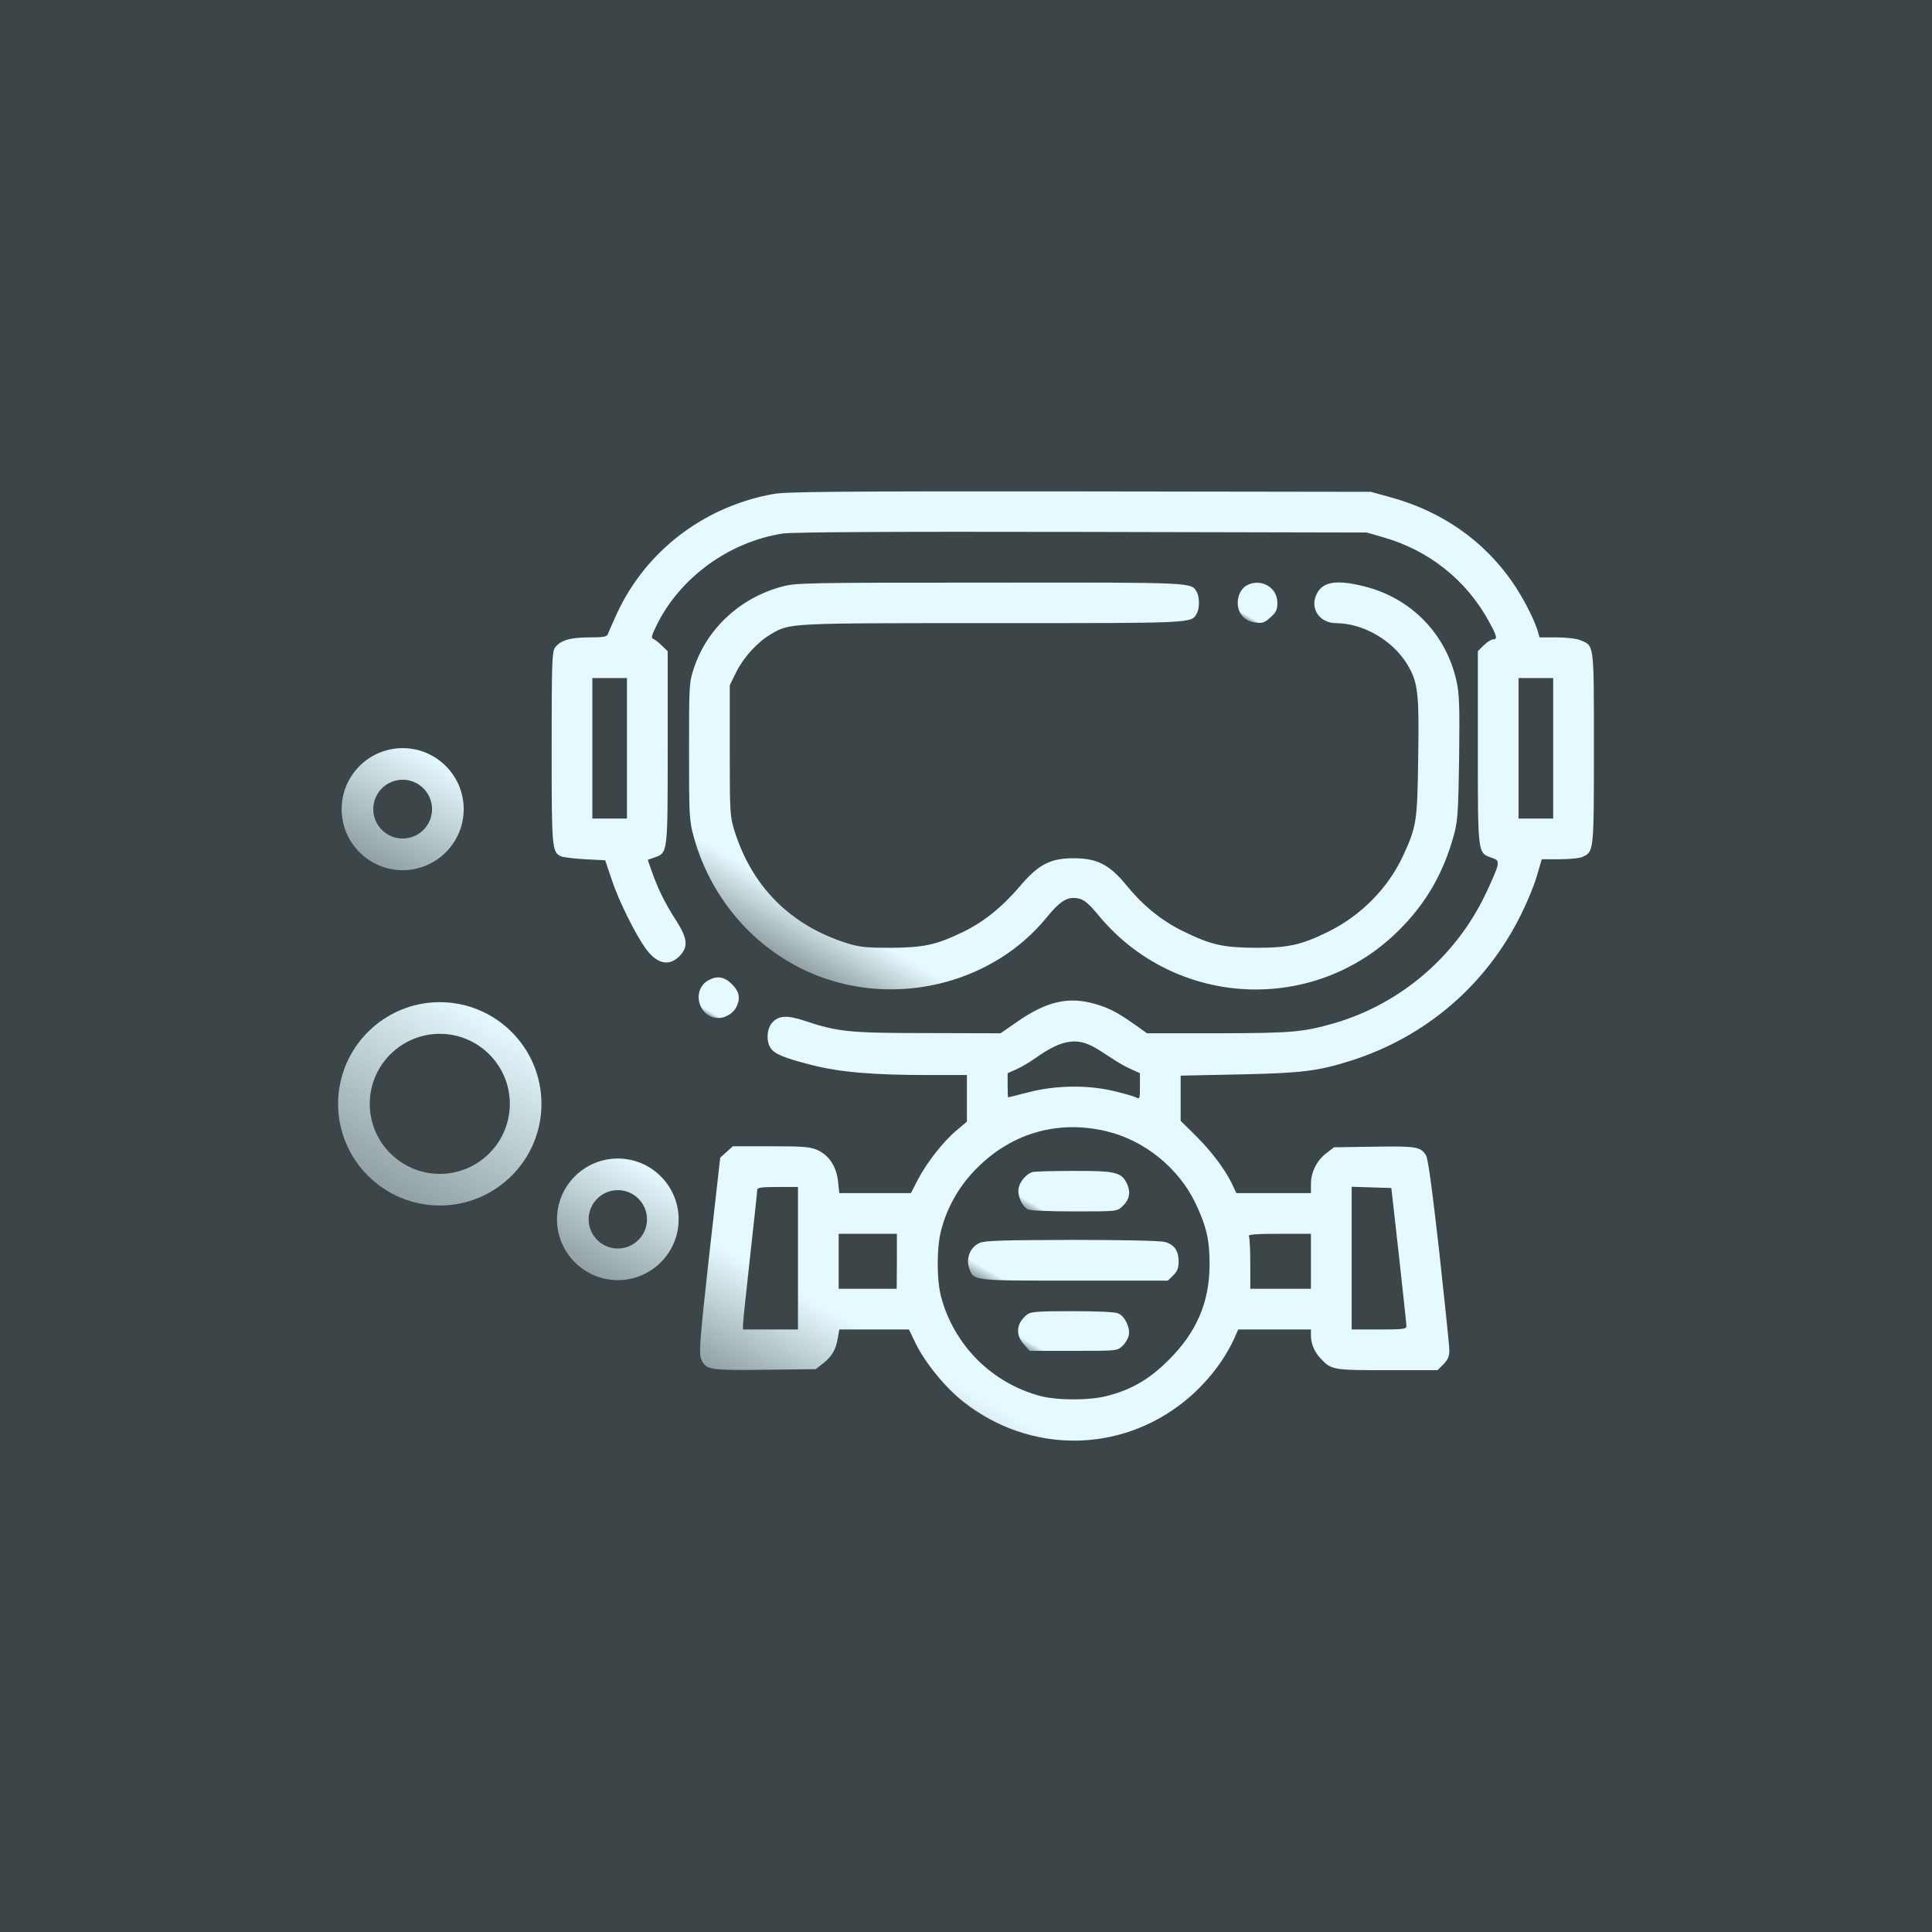 <?xml version="1.0" encoding="utf-8"?>
<!-- Generator: Adobe Illustrator 16.0.0, SVG Export Plug-In . SVG Version: 6.00 Build 0)  -->
<!DOCTYPE svg PUBLIC "-//W3C//DTD SVG 1.1//EN" "http://www.w3.org/Graphics/SVG/1.1/DTD/svg11.dtd">
<svg version="1.1" id="圖層_1" xmlns="http://www.w3.org/2000/svg" xmlns:xlink="http://www.w3.org/1999/xlink" x="0px" y="0px"
	 width="100px" height="100px" viewBox="0 0 100 100" enable-background="new 0 0 100 100" xml:space="preserve">
<rect x="0" y="0" width="100" height="100" fill="#333333" stroke="none"/>
<rect opacity="0.1" fill="#94E6FB" width="100" height="100"/>
<g>
	<g>
		<linearGradient id="SVGID_1_" gradientUnits="userSpaceOnUse" x1="19.263" y1="44.618" x2="22.421" y2="39.147">
			<stop  offset="0" style="stop-color:#E5FAFF;stop-opacity:0.5"/>
			<stop  offset="1" style="stop-color:#E5FAFF"/>
		</linearGradient>
		<path fill="url(#SVGID_1_)" d="M20.842,45.041c-1.742,0-3.159-1.417-3.159-3.159s1.417-3.159,3.159-3.159
			c1.741,0,3.159,1.417,3.159,3.159S22.583,45.041,20.842,45.041z M20.842,40.359c-0.841,0-1.522,0.684-1.522,1.522
			s0.682,1.521,1.522,1.521c0.839,0,1.521-0.683,1.521-1.521S21.681,40.359,20.842,40.359z"/>
	</g>
	<g transform="translate(0,512) scale(0.1,-0.1)">
		<linearGradient id="SVGID_2_" gradientUnits="userSpaceOnUse" x1="398.721" y1="4393.681" x2="427.249" y2="4443.093">
			<stop  offset="0" style="stop-color:#E5FAFF;stop-opacity:0.5"/>
			<stop  offset="1" style="stop-color:#E5FAFF"/>
		</linearGradient>
		<path fill="url(#SVGID_2_)" d="M400.059,4864.276c-35.811-6.533-65.85-29.512-80.801-61.963
			c-2.119-4.629-4.229-9.375-4.531-10.322c-0.537-1.582-2.012-1.904-9.697-1.904c-10.01,0-15.068-1.572-17.813-5.361
			c-1.475-2.227-1.68-7.91-1.68-51.846c0-52.256,0.107-53.945,4.951-56.152c1.045-0.43,6.641-1.162,12.324-1.475l10.43-0.527
			l3.369-10.01c3.691-11.172,12.334-28.447,17.92-36.143c6.006-8.008,12.539-8.955,18.018-2.529
			c3.779,4.531,3.047,8.857-3.164,18.438c-5.156,7.91-9.063,15.908-12.227,25.078l-1.885,5.381l3.564,1.26
			c6.855,2.422,6.758,1.904,6.758,57.002v49.727l-2.959,2.852c-1.572,1.582-3.584,3.164-4.424,3.467
			c-1.26,0.43-1.055,1.582,1.475,6.748c12.012,24.873,37.52,43.506,65.439,47.842c5.059,0.732,53.623,1.055,154.883,0.84
			l147.5-0.322l8.008-2.314c23.916-6.748,43.311-22.119,55.107-43.623c4.209-7.686,4.629-9.375,2.1-9.375
			c-0.84,0-3.057-1.367-4.736-3.057l-3.057-3.057v-49.727c0-55.322-0.107-54.58,6.953-57.109c3.369-1.152,3.682-1.582,3.154-4.531
			c-0.41-1.68-3.154-8.32-6.318-14.746c-15.488-32.246-44.141-56.475-77.959-66.387c-16.445-4.736-22.129-5.156-60.693-5.264
			h-36.348l-6.846,4.844c-9.16,6.533-14.443,9.072-22.871,11.064c-12.334,2.852-23.291,0-37.617-10.01l-8.525-5.898l-37.402,0.107
			c-40.566,0-46.895,0.625-63.848,6.318c-9.385,3.164-14.023,2.842-17.285-1.367c-2.52-3.271-2.744-9.375-0.42-12.744
			c2.109-3.057,6.836-5.059,21.289-8.75c14.424-3.682,31.709-5.166,60.059-5.166h20.215v-12.012v-12.109l-5.371-4.541
			c-6.953-5.801-15.381-16.641-20.02-25.488l-3.574-6.963h-18.545h-18.545l-0.635,5.908c-0.742,7.695-4.629,13.594-10.527,16.318
			c-3.799,1.699-7.07,2.012-24.131,2.012h-19.805l-3.271-2.939l-3.262-2.959l-5.703-50.469c-4.844-43.516-5.361-50.889-4.219-53.633
			c2.432-5.791,3.906-6.006,32.891-5.684l26.436,0.313l3.799,2.949c4.531,3.477,6.738,7.275,7.686,13.271l0.742,4.326h18.018h18.018
			l3.574-7.383c5.068-10.215,15.391-22.852,24.863-30.234c34.258-26.768,80.918-26.553,114.434,0.635
			c10.84,8.74,20.332,20.752,25.605,32.559l1.992,4.424h18.857h18.76v-3.047c0-4.434,1.797-8.545,5.059-12.021
			c5.479-5.898,6.436-6.006,34.453-6.006h26.025l3.057,3.057c2.324,2.422,3.047,4.102,3.047,7.266
			c0,2.217-2.422,25.391-5.264,51.318c-3.691,32.656-5.781,48.037-6.836,49.619c-2.852,4.424-4.854,4.746-26.777,4.424
			l-20.859-0.313l-3.799-2.939c-5.049-3.799-8.105-9.912-8.105-16.025v-4.746h-19.277H639.98l-2.432,5.068
			c-3.799,7.686-10.742,16.846-18.965,24.971l-7.471,7.363v11.699v11.699l29.805,0.625c32.559,0.645,41.299,1.689,58.477,7.168
			c38.887,12.432,70.068,39.307,88.086,75.967c3.057,6.113,6.748,15.078,8.018,19.707l2.52,8.535h9.16
			c5.176,0,10.537,0.527,12.012,1.26c5.811,2.637,5.811,2.852,5.811,56.367c0,54.795,0.205,52.686-6.963,55.742
			c-2.109,0.84-7.168,1.465-12.324,1.465h-8.848l-1.27,4.336c-0.732,2.314-3.164,7.891-5.586,12.324
			c-14.541,27.813-39.092,47.305-70.176,55.84l-10.225,2.842l-150.654,0.215C432.305,4865.741,406.914,4865.536,400.059,4864.276z
			 M324.521,4732.675v-36.348h-8.965h-8.955v36.348v36.357h8.955h8.965V4732.675z M803.926,4732.675v-36.348h-8.965h-8.955v36.348
			v36.357h8.955h8.965V4732.675z M565.273,4578.534c1.797-0.85,5.908-3.477,9.268-5.693c3.369-2.314,8.223-5.156,10.859-6.221
			l4.629-2.1v-6.855c0-6.426-0.107-6.738-2.002-5.684c-1.152,0.527-6.318,2.109-11.367,3.262
			c-13.496,3.271-30.039,3.057-44.053-0.527c-5.791-1.475-10.635-2.734-10.752-2.734c-0.205,0-0.313,2.842-0.313,6.318v6.221
			l4.531,2.002c2.422,1.045,6.846,3.682,9.697,5.684C548.623,4581.366,556.426,4583.056,565.273,4578.534z M572.637,4534.491
			c19.6-4.639,37.422-18.975,46.162-37.305c5.684-11.904,7.383-19.385,7.266-32.139c-0.107-19.17-6.748-34.658-21.172-48.984
			c-9.902-9.902-19.072-15.283-31.719-18.555c-9.063-2.412-25.703-2.412-34.658-0.098c-25.186,6.738-44.678,26.24-51.426,51.416
			c-2.324,8.955-2.324,25.596,0.107,34.668c2.959,11.162,8.643,21.494,16.65,30.029
			C522.188,4533.114,546.729,4540.595,572.637,4534.491z M413.027,4468.739v-36.875h-14.229H384.57v2.529
			c0,1.367,1.689,17.275,3.701,35.4c2.002,18.125,3.682,33.506,3.682,34.346c0,1.162,2.207,1.475,10.537,1.475h10.537V4468.739z
			 M724.063,4470.321c2.09-19.072,3.887-35.605,3.887-36.563c0.107-1.689-1.26-1.895-14.121-1.895h-14.209v36.875v36.992
			l10.215-0.322l10.322-0.322L724.063,4470.321z M464.229,4467.157l-0.098-14.219H449.16h-15.068v14.219v14.229h15.068h15.068
			V4467.157z M678.535,4467.157v-14.219h-15.713h-15.674v13.057c0,7.275-0.322,13.604-0.752,14.229
			c-0.42,0.85,4.434,1.162,15.693,1.162h16.445V4467.157z"/>
		<linearGradient id="SVGID_3_" gradientUnits="userSpaceOnUse" x1="545.889" y1="4486.005" x2="547.847" y2="4489.396">
			<stop  offset="0" style="stop-color:#E5FAFF;stop-opacity:0.5"/>
			<stop  offset="1" style="stop-color:#E5FAFF"/>
		</linearGradient>
		<path fill="url(#SVGID_3_)" d="M534.199,4513.31c-3.174-1.162-6.328-4.951-6.953-8.223c-0.742-3.896,1.68-9.375,4.736-11.055
			c1.26-0.635,11.055-1.055,24.131-1.055c21.797,0,22.021,0,24.756,2.529c3.779,3.467,4.531,7.373,2.412,11.895
			c-2.832,5.908-6.104,6.641-28.232,6.533C544.414,4513.935,535.029,4513.632,534.199,4513.31z"/>
		<linearGradient id="SVGID_4_" gradientUnits="userSpaceOnUse" x1="539.463" y1="4439.052" x2="542.72" y2="4444.694">
			<stop  offset="0" style="stop-color:#E5FAFF;stop-opacity:0.5"/>
			<stop  offset="1" style="stop-color:#E5FAFF"/>
		</linearGradient>
		<path fill="url(#SVGID_4_)" d="M507.002,4476.64c-4.629-2.002-7.051-7.686-5.479-12.646c2.324-7.051,1.055-6.846,54.59-6.846
			h48.359l2.832,2.744c2.119,2.109,2.754,3.896,2.754,7.158c0,5.586-2.217,8.75-7.168,10.127
			c-2.422,0.625-20.869,1.055-48.145,1.055C518.809,4478.114,509.844,4477.899,507.002,4476.64z"/>
		<linearGradient id="SVGID_5_" gradientUnits="userSpaceOnUse" x1="545.596" y1="4413.476" x2="547.585" y2="4416.92">
			<stop  offset="0" style="stop-color:#E5FAFF;stop-opacity:0.5"/>
			<stop  offset="1" style="stop-color:#E5FAFF"/>
		</linearGradient>
		<path fill="url(#SVGID_5_)" d="M531.455,4439.452c-5.381-4.326-6.006-10.234-1.582-15.176l3.047-3.477h22.656
			c22.451,0,22.764,0,25.391,2.529c1.484,1.367,2.949,3.799,3.271,5.488c0.84,3.896-1.904,9.785-5.381,11.357
			c-1.68,0.752-10.215,1.172-23.906,1.172C536.406,4441.347,533.35,4441.024,531.455,4439.452z"/>
		<linearGradient id="SVGID_6_" gradientUnits="userSpaceOnUse" x1="472.959" y1="4584.814" x2="488.951" y2="4612.512">
			<stop  offset="0" style="stop-color:#E5FAFF;stop-opacity:0.5"/>
			<stop  offset="1" style="stop-color:#E5FAFF"/>
		</linearGradient>
		<path fill="url(#SVGID_6_)" d="M405.01,4816.444c-21.699-5.703-39.082-21.709-45.83-42.256c-2.529-7.588-2.529-8.535-2.529-43.096
			c0-33.613,0.107-35.713,2.432-44.258c9.482-34.443,35.186-62.158,68.057-73.32c40.996-14.023,87.881-1.055,114.424,31.387
			c6.328,7.803,9.902,10.332,14.219,10.332c4.531-0.117,6.865-1.797,12.861-9.063c39.619-47.832,111.465-51.416,155.303-7.803
			c14.219,14.121,23.076,29.502,28.564,49.316c1.992,7.168,2.314,11.689,2.734,40.039c0.322,27.07,0.107,33.076-1.377,39.824
			c-5.371,24.238-23.291,42.773-47.51,48.896c-14.971,3.779-22.236,2.52-25.195-4.648c-3.047-7.158,2.119-14.326,10.332-14.326
			c14.434-0.107,29.609-9.063,37.197-21.807c5.264-9.063,5.898-14.648,5.371-47.52c-0.43-33.291-0.84-35.83-7.686-50.791
			c-7.813-16.963-21.816-31.182-38.887-39.609c-13.916-6.855-20.547-8.32-37.402-8.32c-16.748,0.098-23.174,1.465-37.402,8.428
			c-11.279,5.479-20.859,13.164-29.707,24.023c-8.75,10.645-15.186,13.906-27.197,13.906c-12.109,0-18.32-3.164-27.91-14.541
			c-9.268-10.859-18.965-18.652-29.824-23.818c-13.584-6.533-20.117-7.9-37.09-7.998c-12.539,0-15.908,0.313-22.646,2.412
			c-29.072,9.18-49.004,29.092-58.164,58.164c-2.314,7.588-2.422,9.17-2.422,41.621v33.721l3.379,6.846
			c3.691,7.48,10.957,15.488,17.803,19.492c10,5.908,8.32,5.791,115.059,5.791c105.684,0,102.627-0.107,105.576,5.166
			c1.367,2.627,1.367,8.105,0,10.752c-2.949,5.264,0.195,5.156-107.158,5.049C418.291,4818.437,412.07,4818.329,405.01,4816.444z"/>
		<linearGradient id="SVGID_7_" gradientUnits="userSpaceOnUse" x1="645.693" y1="4799.013" x2="646.729" y2="4800.806">
			<stop  offset="0" style="stop-color:#E5FAFF;stop-opacity:0.5"/>
			<stop  offset="1" style="stop-color:#E5FAFF"/>
		</linearGradient>
		<path fill="url(#SVGID_7_)" d="M646.299,4817.489c-5.791-2.324-7.588-11.377-3.262-16.328c1.465-1.797,3.789-2.959,6.631-3.369
			c3.789-0.527,4.844-0.107,7.9,2.627c2.949,2.637,3.594,3.906,3.594,7.598C661.162,4815.595,653.574,4820.438,646.299,4817.489z"/>
		<linearGradient id="SVGID_8_" gradientUnits="userSpaceOnUse" x1="366.67" y1="4594.52" x2="367.697" y2="4596.3">
			<stop  offset="0" style="stop-color:#E5FAFF;stop-opacity:0.5"/>
			<stop  offset="1" style="stop-color:#E5FAFF"/>
		</linearGradient>
		<path fill="url(#SVGID_8_)" d="M366.768,4612.665c-9.16-5.059-5.264-19.6,5.166-19.6c3.477,0,7.471,2.422,9.053,5.381
			c2.441,4.736,1.787,8.213-2.1,12.109C374.99,4614.462,371.191,4615.087,366.768,4612.665z"/>
	</g>
	<g>
		<linearGradient id="SVGID_9_" gradientUnits="userSpaceOnUse" x1="20.133" y1="61.691" x2="25.394" y2="52.579">
			<stop  offset="0" style="stop-color:#E5FAFF;stop-opacity:0.5"/>
			<stop  offset="1" style="stop-color:#E5FAFF"/>
		</linearGradient>
		<path fill="url(#SVGID_9_)" d="M22.764,62.397c-2.902,0-5.264-2.36-5.264-5.262s2.361-5.263,5.264-5.263
			c2.901,0,5.262,2.361,5.262,5.263S25.665,62.397,22.764,62.397z M22.764,53.511c-1.999,0-3.625,1.626-3.625,3.624
			c0,1.999,1.626,3.625,3.625,3.625c1.998,0,3.624-1.626,3.624-3.625C26.388,55.137,24.762,53.511,22.764,53.511z"/>
	</g>
	<g>
		<linearGradient id="SVGID_10_" gradientUnits="userSpaceOnUse" x1="30.403" y1="65.838" x2="33.551" y2="60.386">
			<stop  offset="0" style="stop-color:#E5FAFF;stop-opacity:0.5"/>
			<stop  offset="1" style="stop-color:#E5FAFF"/>
		</linearGradient>
		<path fill="url(#SVGID_10_)" d="M31.978,66.26c-1.736,0-3.148-1.412-3.148-3.148c0-1.735,1.412-3.147,3.148-3.147
			s3.148,1.412,3.148,3.147C35.126,64.848,33.714,66.26,31.978,66.26z M31.978,61.602c-0.832,0-1.51,0.677-1.51,1.51
			s0.678,1.511,1.51,1.511c0.833,0,1.51-0.678,1.51-1.511S32.811,61.602,31.978,61.602z"/>
	</g>
</g>
</svg>
